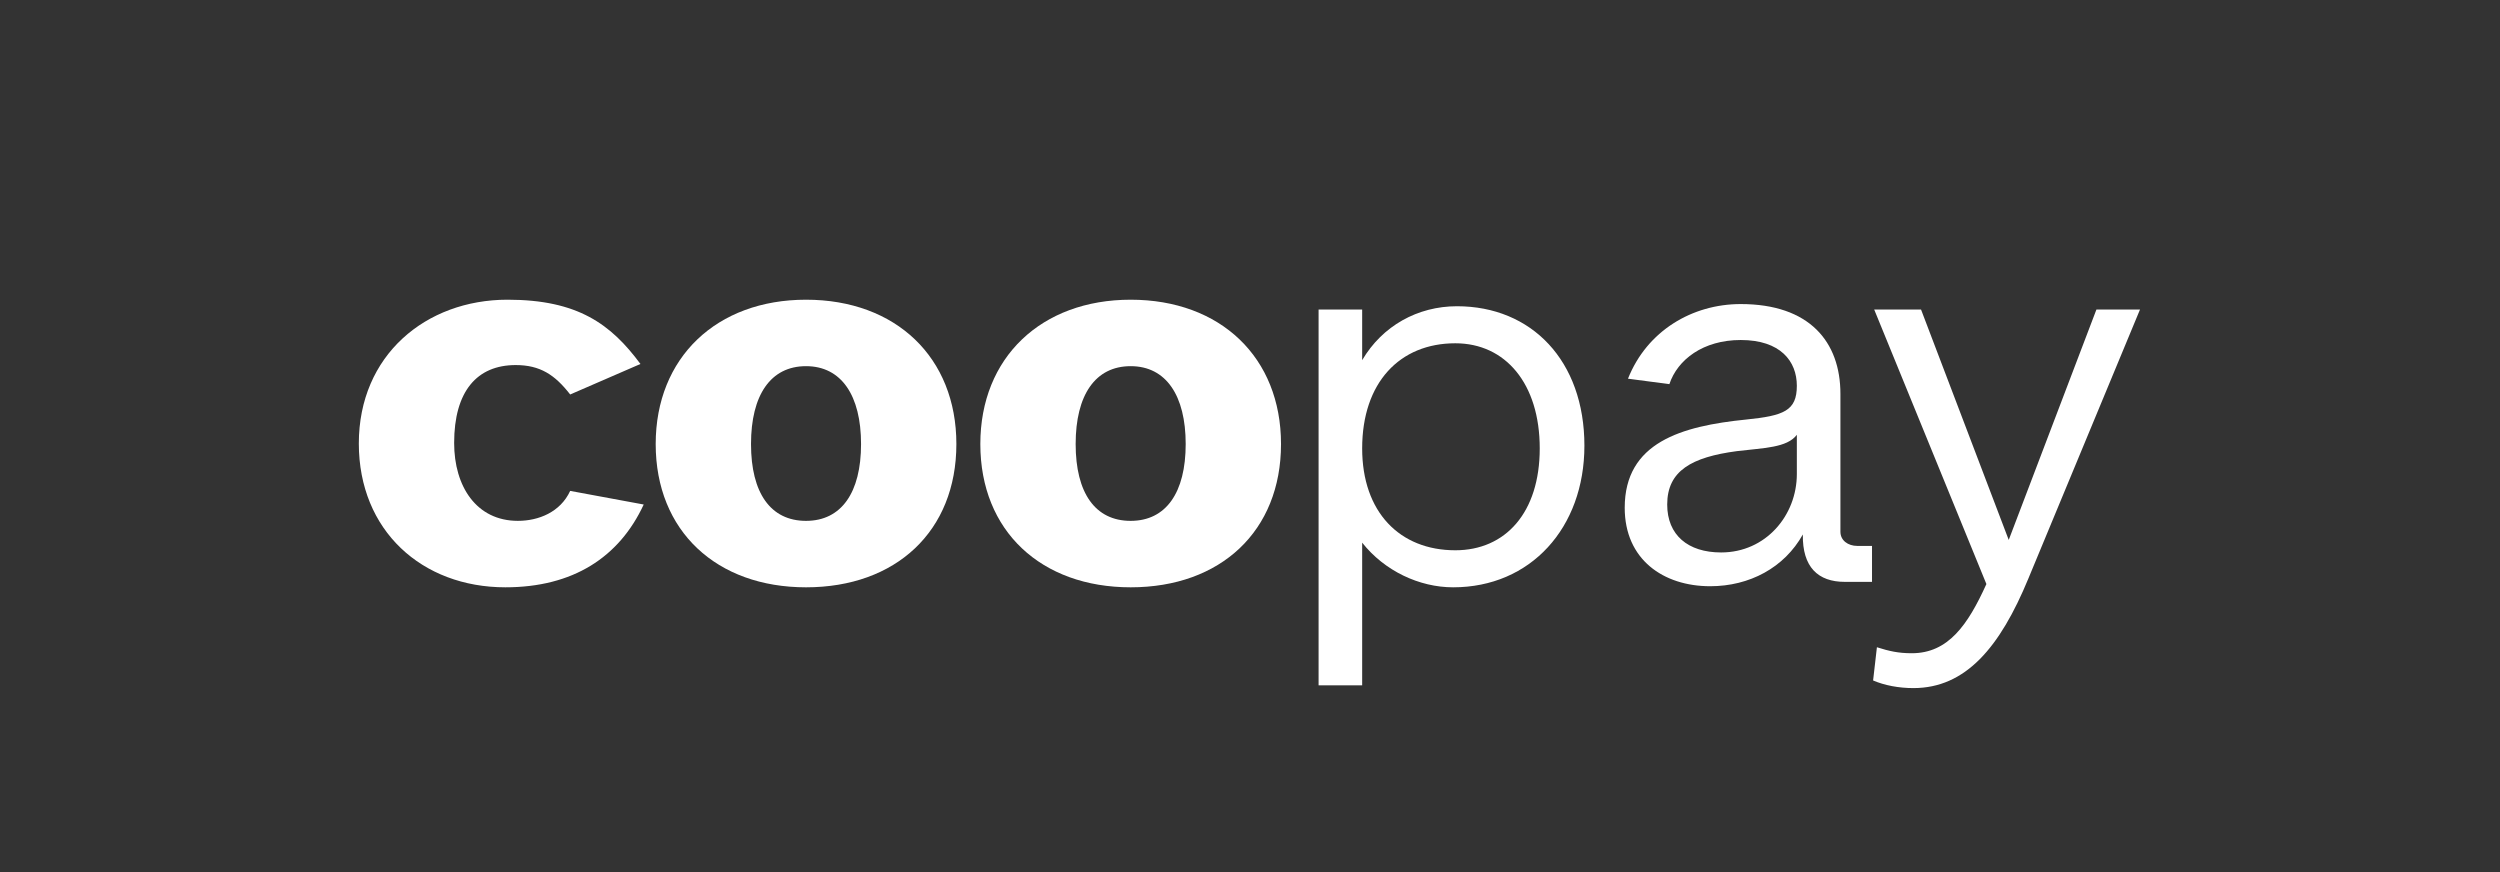 <?xml version="1.0" encoding="utf-8"?>
<!-- Generator: Adobe Illustrator 17.0.0, SVG Export Plug-In . SVG Version: 6.00 Build 0)  -->
<!DOCTYPE svg PUBLIC "-//W3C//DTD SVG 1.1//EN" "http://www.w3.org/Graphics/SVG/1.1/DTD/svg11.dtd">
<svg version="1.1" id="Layer_1" xmlns="http://www.w3.org/2000/svg" xmlns:xlink="http://www.w3.org/1999/xlink" x="0px" y="0px"
	 width="799.149px" height="278.785px" viewBox="0 0 799.149 278.785" enable-background="new 0 0 799.149 278.785"
	 xml:space="preserve">
<rect x="0" y="0" width="799.149" height="278.785" fill="#333333" stroke="none"/>
<g>
	<defs>
		<rect id="SVGID_1_" width="799.149" height="278.785"/>
	</defs>
	<clipPath id="SVGID_2_">
		<use xlink:href="#SVGID_1_"  overflow="visible"/>
	</clipPath>
	<path clip-path="url(#SVGID_2_)" fill="#FFFFFF" d="M182.262,156.921l23.506,4.353c-7.835,16.89-22.635,26.466-44.227,26.466
		c-26.641,0-46.84-18.108-46.84-45.968c0-28.208,21.418-45.969,47.537-45.969c22.462,0,33.083,7.835,42.486,20.547l-22.462,9.751
		c-4.875-6.269-9.577-9.403-17.413-9.403c-12.362,0-19.676,8.358-19.676,24.9c0,13.929,7.139,24.899,20.373,24.899
		C172.163,166.497,179.128,163.711,182.262,156.921"/>
	<path clip-path="url(#SVGID_2_)" fill="#FFFFFF" d="M209.598,141.947c0-27.687,19.502-46.143,48.058-46.143
		c28.731,0,48.059,18.456,48.059,46.143c0,27.859-19.328,45.794-48.059,45.794C229.1,187.741,209.598,169.806,209.598,141.947
		 M275.243,141.947c0-15.498-6.269-24.9-17.587-24.9c-11.318,0-17.586,9.228-17.586,24.9c0,15.67,6.268,24.551,17.586,24.551
		C268.974,166.498,275.243,157.443,275.243,141.947"/>
	<path clip-path="url(#SVGID_2_)" fill="#FFFFFF" d="M313.372,141.947c0-27.687,19.502-46.143,48.059-46.143
		c28.731,0,48.057,18.456,48.057,46.143c0,27.859-19.326,45.794-48.057,45.794C332.874,187.741,313.372,169.806,313.372,141.947
		 M379.018,141.947c0-15.498-6.269-24.9-17.587-24.9c-11.318,0-17.587,9.228-17.587,24.9c0,15.67,6.269,24.551,17.587,24.551
		C372.749,166.498,379.018,157.443,379.018,141.947"/>
	<path clip-path="url(#SVGID_2_)" fill="#FFFFFF" d="M421.499,98.937h13.93v16.194c6.444-10.97,17.76-17.239,30.298-17.239
		c23.855,0,40.744,17.413,40.744,44.576c0,26.293-17.237,45.272-41.964,45.272c-10.794,0-21.939-5.224-29.078-14.278v45.62h-13.93
		V98.937z M492.193,143.339c0-20.721-10.97-33.606-26.988-33.606c-17.761,0-29.776,12.537-29.776,33.606
		c0,20.372,12.015,32.561,29.776,32.561C481.223,175.9,492.193,163.886,492.193,143.339"/>
	<path clip-path="url(#SVGID_2_)" fill="#FFFFFF" d="M598.407,174.507v11.492h-8.706c-8.532,0-13.581-4.702-13.407-15.148
		c-5.921,10.621-17.064,16.542-29.602,16.542c-14.974,0-27.336-8.532-27.336-25.074c0-20.896,18.107-26.119,38.829-28.209
		c12.014-1.219,16.193-2.786,16.193-10.795c0-7.836-5.224-14.627-17.935-14.627c-12.013,0-20.199,6.269-22.81,14.104l-13.233-1.741
		c6.093-15.323,20.546-23.855,36.043-23.855c21.94,0,31.866,12.014,31.866,28.73v44.055c0,2.786,2.436,4.526,5.397,4.526H598.407z
		 M574.378,138.986c-3.134,4.179-10.621,4.179-19.153,5.223c-14.452,1.916-22.288,6.27-22.288,17.065
		c0,9.751,6.617,15.323,17.238,15.323c14.278,0,24.203-11.841,24.203-25.074V138.986z"/>
	<path clip-path="url(#SVGID_2_)" fill="#FFFFFF" d="M684.075,98.938l-35.696,86.018c-9.054,21.94-20.024,34.999-36.74,34.999
		c-4.702,0-9.229-0.872-12.885-2.438l1.218-10.621c3.831,1.218,6.79,1.915,11.144,1.915c11.667,0,17.935-9.055,23.855-22.114
		l-35.869-87.759h14.974l28.034,73.655l28.034-73.655H684.075z"/>
</g>
</svg>
